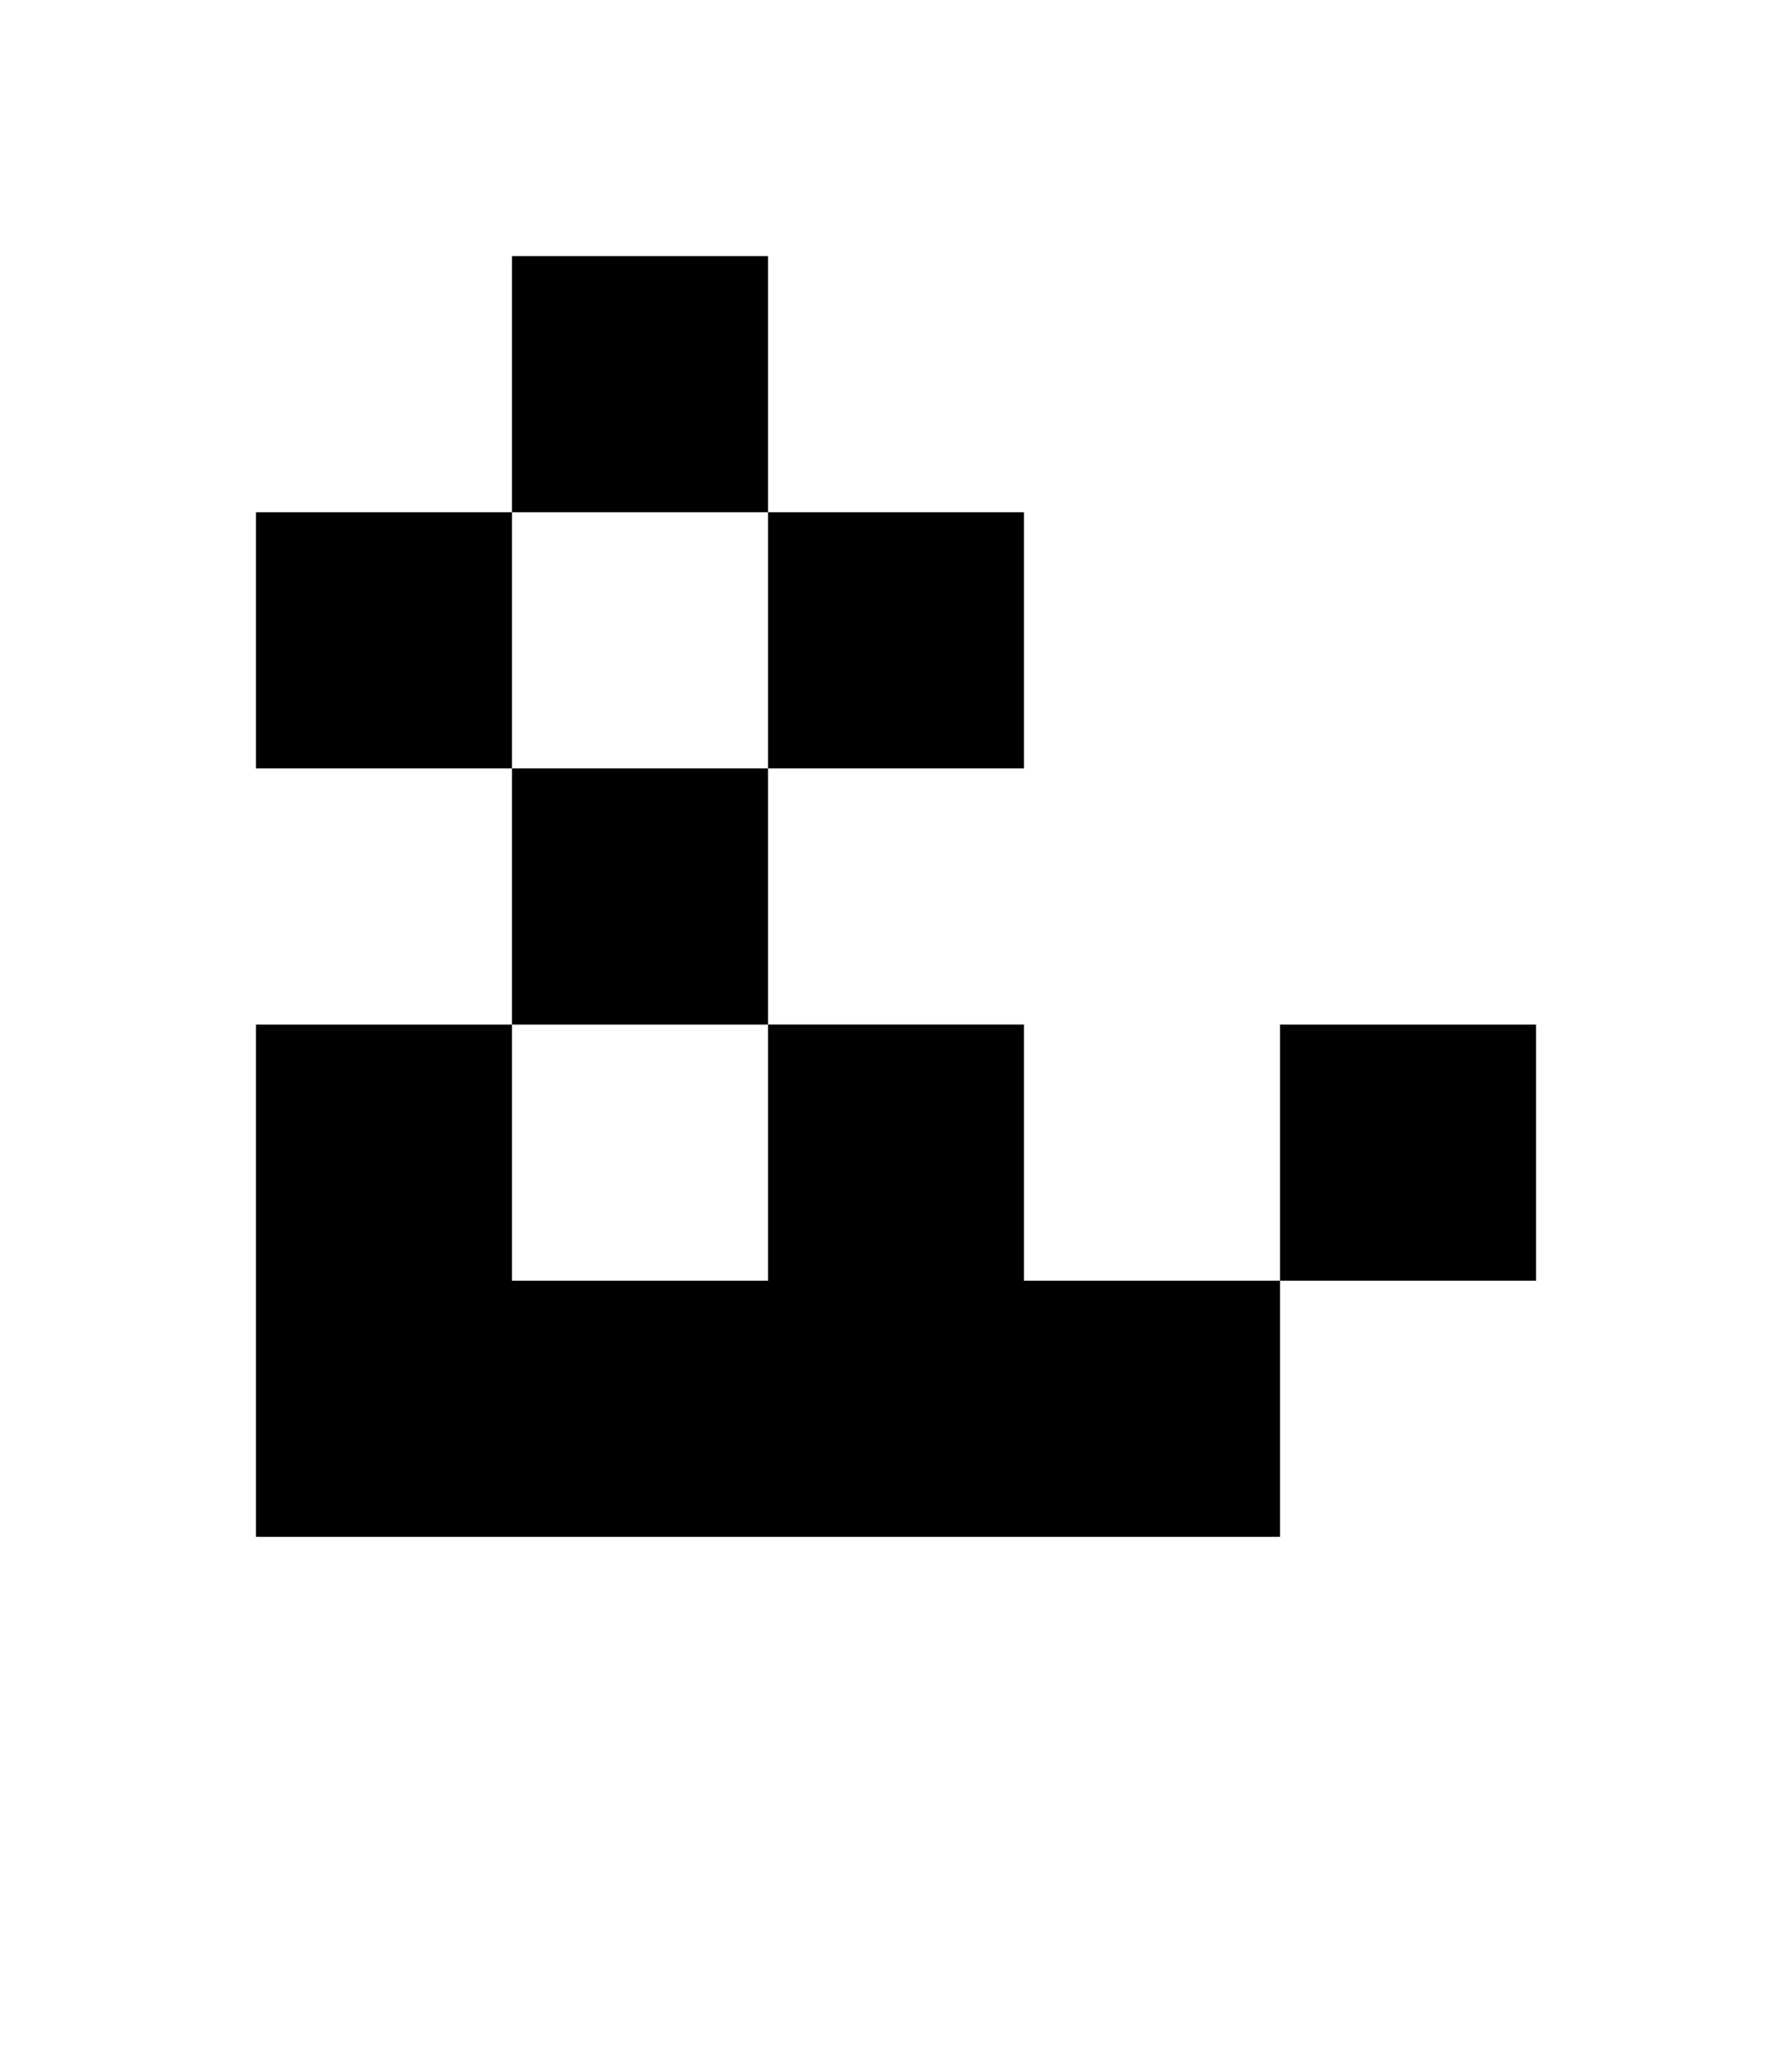 <?xml version="1.0" standalone="no"?>

<!DOCTYPE svg PUBLIC "-//W3C//DTD SVG 1.1//EN"
"http://www.w3.org/Graphics/SVG/1.1/DTD/svg11.dtd">

<svg width="7" height="8" version="1.1"
xmlns="http://www.w3.org/2000/svg">

<path
d="M4 4 h1 v-1 h-1 v2 h-4 v-2 h2 v-3 h-1 v2 h-1 v-1 h3 v1 h-2 v2 h1 v-1 h1 v1 Z"
style="fill:#000000;"
transform="translate(1 1)"
/>

</svg>

